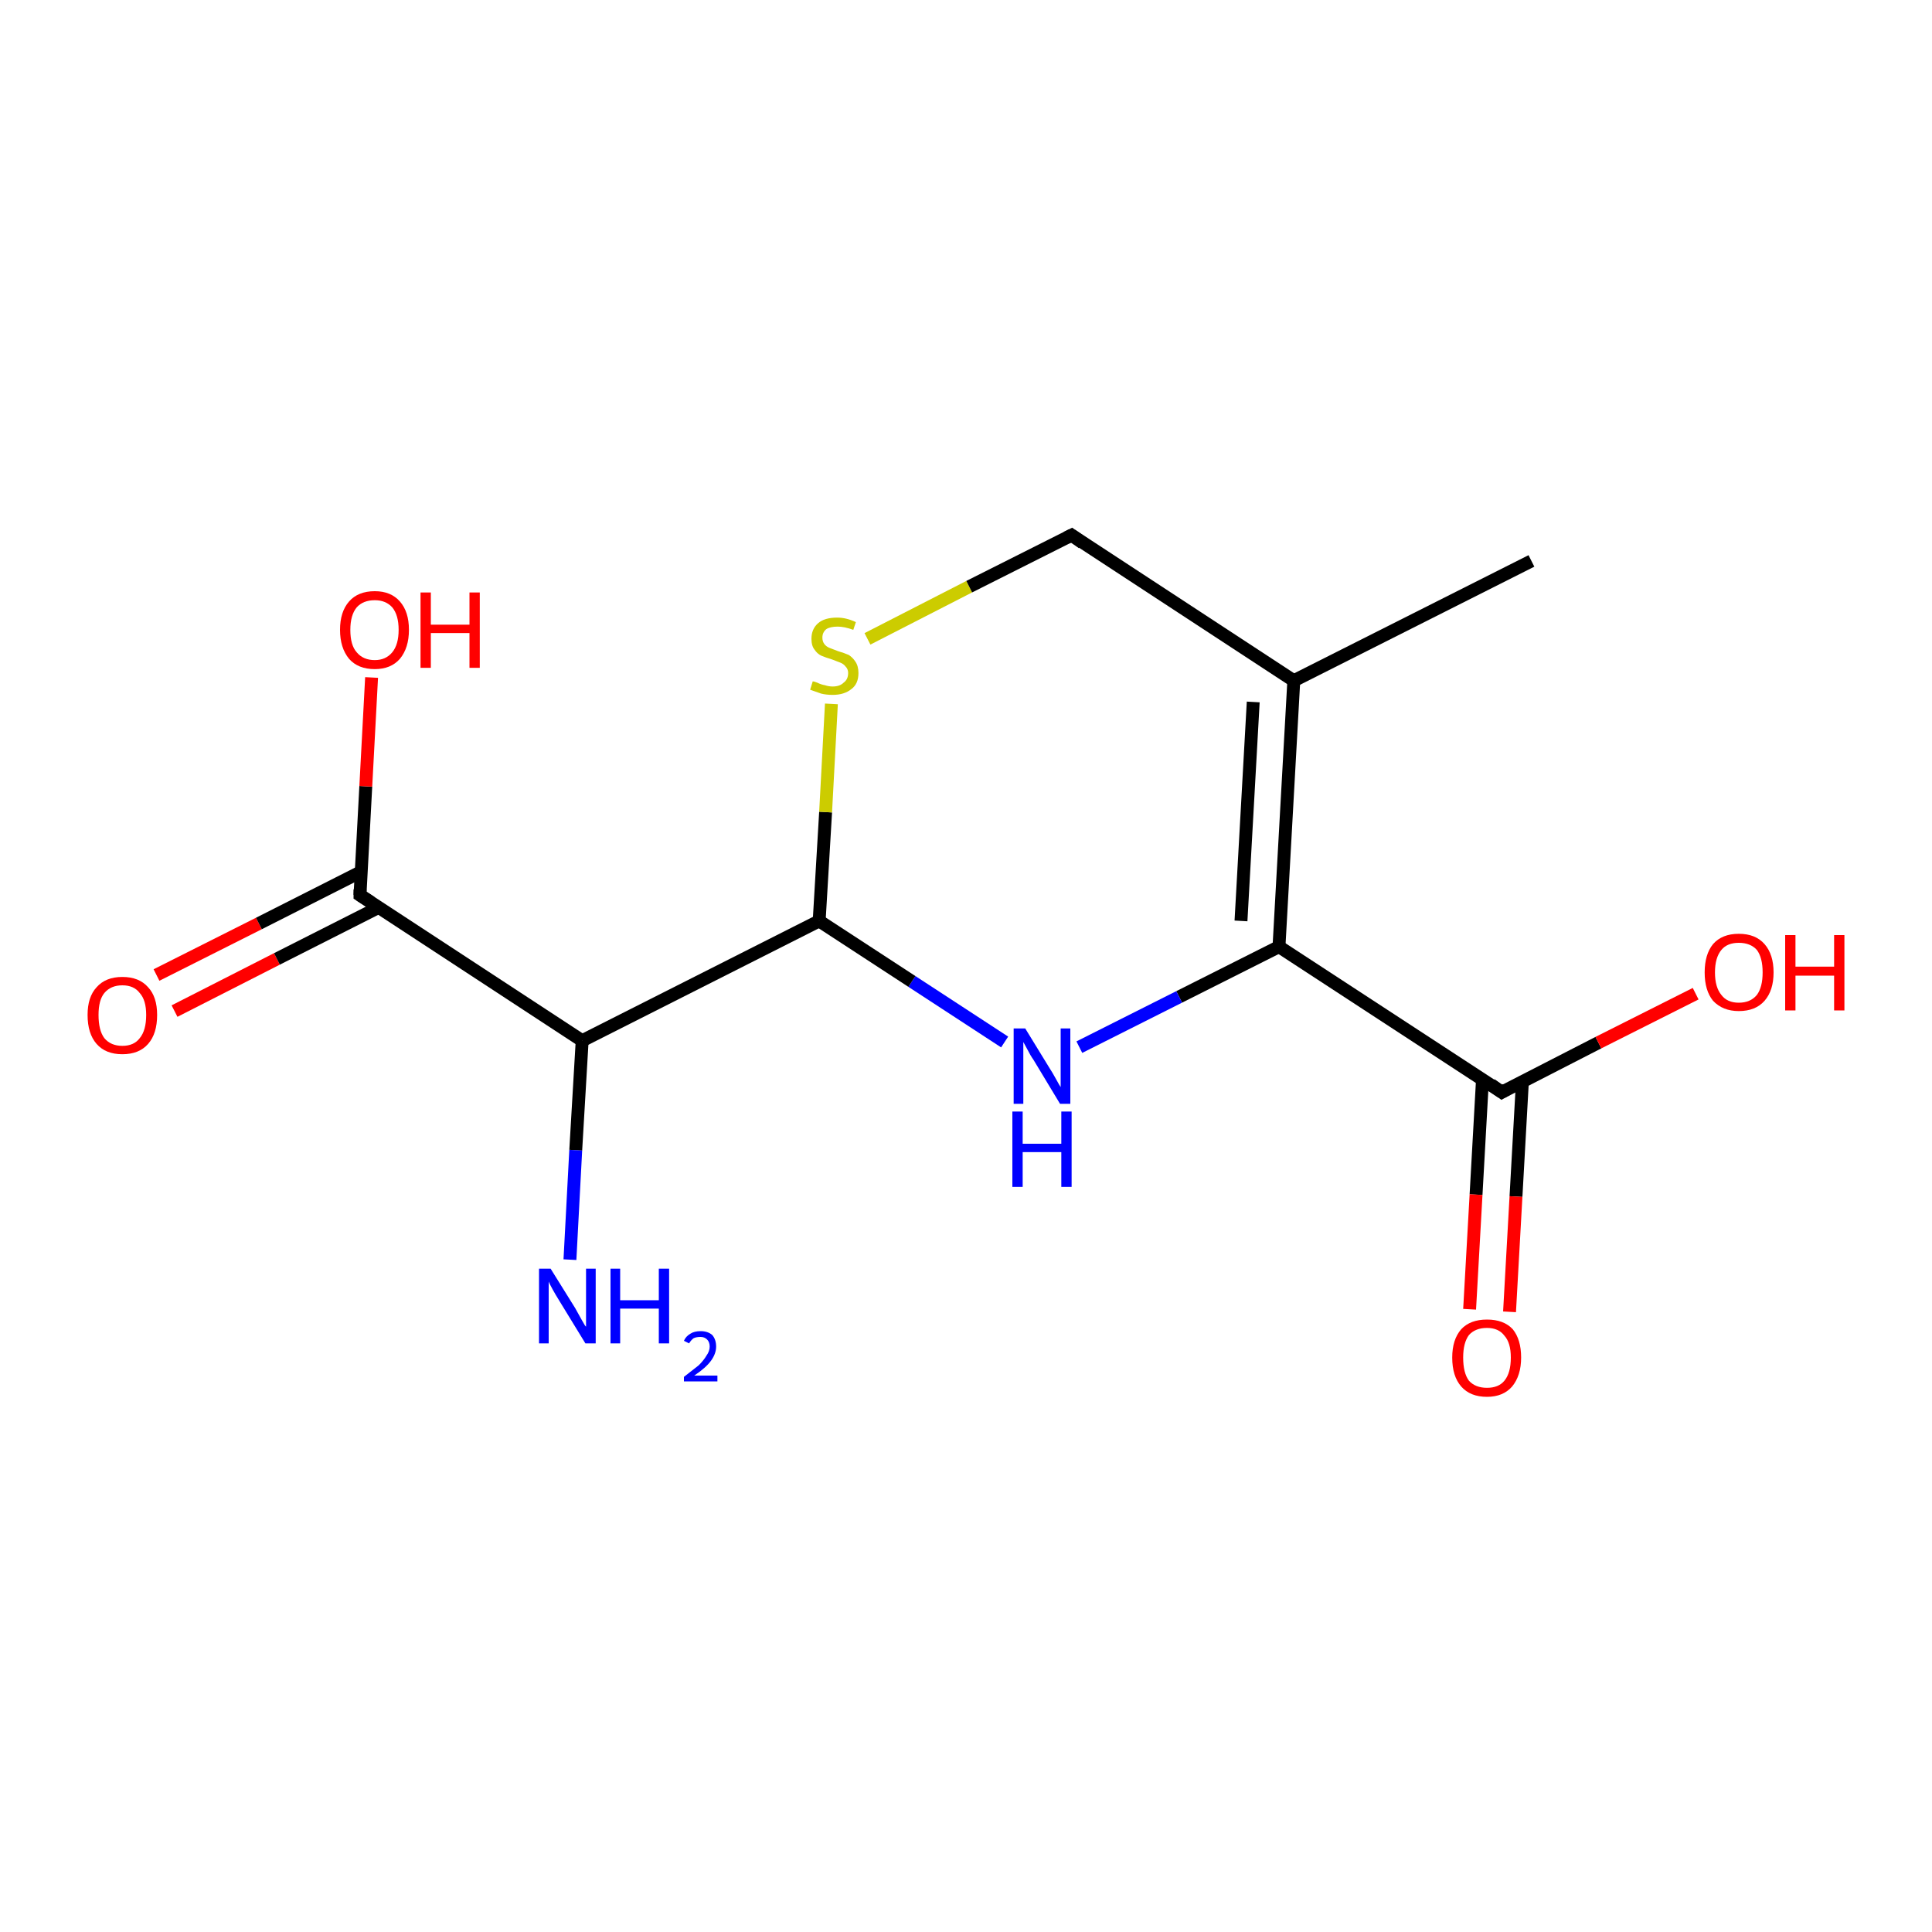 <?xml version='1.0' encoding='iso-8859-1'?>
<svg version='1.1' baseProfile='full'
              xmlns='http://www.w3.org/2000/svg'
                      xmlns:rdkit='http://www.rdkit.org/xml'
                      xmlns:xlink='http://www.w3.org/1999/xlink'
                  xml:space='preserve'
width='300px' height='300px' viewBox='0 0 300 300'>
<!-- END OF HEADER -->
<rect style='opacity:1.0;fill:#FFFFFF;stroke:none' width='300.0' height='300.0' x='0.0' y='0.0'> </rect>
<path class='bond-0 atom-0 atom-1' d='M 24.3,151.4 L 40.2,143.4' style='fill:none;fill-rule:evenodd;stroke:#FF0000;stroke-width:2.0px;stroke-linecap:butt;stroke-linejoin:miter;stroke-opacity:1' />
<path class='bond-0 atom-0 atom-1' d='M 40.2,143.4 L 56.0,135.4' style='fill:none;fill-rule:evenodd;stroke:#000000;stroke-width:2.0px;stroke-linecap:butt;stroke-linejoin:miter;stroke-opacity:1' />
<path class='bond-0 atom-0 atom-1' d='M 27.1,157.0 L 43.0,148.9' style='fill:none;fill-rule:evenodd;stroke:#FF0000;stroke-width:2.0px;stroke-linecap:butt;stroke-linejoin:miter;stroke-opacity:1' />
<path class='bond-0 atom-0 atom-1' d='M 43.0,148.9 L 58.8,140.9' style='fill:none;fill-rule:evenodd;stroke:#000000;stroke-width:2.0px;stroke-linecap:butt;stroke-linejoin:miter;stroke-opacity:1' />
<path class='bond-1 atom-1 atom-2' d='M 55.9,139.0 L 56.8,122.1' style='fill:none;fill-rule:evenodd;stroke:#000000;stroke-width:2.0px;stroke-linecap:butt;stroke-linejoin:miter;stroke-opacity:1' />
<path class='bond-1 atom-1 atom-2' d='M 56.8,122.1 L 57.7,105.2' style='fill:none;fill-rule:evenodd;stroke:#FF0000;stroke-width:2.0px;stroke-linecap:butt;stroke-linejoin:miter;stroke-opacity:1' />
<path class='bond-2 atom-1 atom-3' d='M 55.9,139.0 L 90.4,161.6' style='fill:none;fill-rule:evenodd;stroke:#000000;stroke-width:2.0px;stroke-linecap:butt;stroke-linejoin:miter;stroke-opacity:1' />
<path class='bond-3 atom-3 atom-4' d='M 90.4,161.6 L 89.4,178.6' style='fill:none;fill-rule:evenodd;stroke:#000000;stroke-width:2.0px;stroke-linecap:butt;stroke-linejoin:miter;stroke-opacity:1' />
<path class='bond-3 atom-3 atom-4' d='M 89.4,178.6 L 88.5,195.6' style='fill:none;fill-rule:evenodd;stroke:#0000FF;stroke-width:2.0px;stroke-linecap:butt;stroke-linejoin:miter;stroke-opacity:1' />
<path class='bond-4 atom-3 atom-5' d='M 90.4,161.6 L 127.2,143.0' style='fill:none;fill-rule:evenodd;stroke:#000000;stroke-width:2.0px;stroke-linecap:butt;stroke-linejoin:miter;stroke-opacity:1' />
<path class='bond-5 atom-5 atom-6' d='M 127.2,143.0 L 128.2,126.1' style='fill:none;fill-rule:evenodd;stroke:#000000;stroke-width:2.0px;stroke-linecap:butt;stroke-linejoin:miter;stroke-opacity:1' />
<path class='bond-5 atom-5 atom-6' d='M 128.2,126.1 L 129.1,109.3' style='fill:none;fill-rule:evenodd;stroke:#CCCC00;stroke-width:2.0px;stroke-linecap:butt;stroke-linejoin:miter;stroke-opacity:1' />
<path class='bond-6 atom-6 atom-7' d='M 134.7,99.2 L 150.5,91.1' style='fill:none;fill-rule:evenodd;stroke:#CCCC00;stroke-width:2.0px;stroke-linecap:butt;stroke-linejoin:miter;stroke-opacity:1' />
<path class='bond-6 atom-6 atom-7' d='M 150.5,91.1 L 166.4,83.1' style='fill:none;fill-rule:evenodd;stroke:#000000;stroke-width:2.0px;stroke-linecap:butt;stroke-linejoin:miter;stroke-opacity:1' />
<path class='bond-7 atom-7 atom-8' d='M 166.4,83.1 L 200.9,105.7' style='fill:none;fill-rule:evenodd;stroke:#000000;stroke-width:2.0px;stroke-linecap:butt;stroke-linejoin:miter;stroke-opacity:1' />
<path class='bond-8 atom-8 atom-9' d='M 200.9,105.7 L 198.6,147.0' style='fill:none;fill-rule:evenodd;stroke:#000000;stroke-width:2.0px;stroke-linecap:butt;stroke-linejoin:miter;stroke-opacity:1' />
<path class='bond-8 atom-8 atom-9' d='M 194.6,109.0 L 192.7,143.0' style='fill:none;fill-rule:evenodd;stroke:#000000;stroke-width:2.0px;stroke-linecap:butt;stroke-linejoin:miter;stroke-opacity:1' />
<path class='bond-9 atom-9 atom-10' d='M 198.6,147.0 L 233.2,169.6' style='fill:none;fill-rule:evenodd;stroke:#000000;stroke-width:2.0px;stroke-linecap:butt;stroke-linejoin:miter;stroke-opacity:1' />
<path class='bond-10 atom-10 atom-11' d='M 230.2,167.6 L 229.2,185.5' style='fill:none;fill-rule:evenodd;stroke:#000000;stroke-width:2.0px;stroke-linecap:butt;stroke-linejoin:miter;stroke-opacity:1' />
<path class='bond-10 atom-10 atom-11' d='M 229.2,185.5 L 228.2,203.3' style='fill:none;fill-rule:evenodd;stroke:#FF0000;stroke-width:2.0px;stroke-linecap:butt;stroke-linejoin:miter;stroke-opacity:1' />
<path class='bond-10 atom-10 atom-11' d='M 236.4,167.9 L 235.4,185.8' style='fill:none;fill-rule:evenodd;stroke:#000000;stroke-width:2.0px;stroke-linecap:butt;stroke-linejoin:miter;stroke-opacity:1' />
<path class='bond-10 atom-10 atom-11' d='M 235.4,185.8 L 234.4,203.7' style='fill:none;fill-rule:evenodd;stroke:#FF0000;stroke-width:2.0px;stroke-linecap:butt;stroke-linejoin:miter;stroke-opacity:1' />
<path class='bond-11 atom-10 atom-12' d='M 233.2,169.6 L 248.2,161.9' style='fill:none;fill-rule:evenodd;stroke:#000000;stroke-width:2.0px;stroke-linecap:butt;stroke-linejoin:miter;stroke-opacity:1' />
<path class='bond-11 atom-10 atom-12' d='M 248.2,161.9 L 263.3,154.3' style='fill:none;fill-rule:evenodd;stroke:#FF0000;stroke-width:2.0px;stroke-linecap:butt;stroke-linejoin:miter;stroke-opacity:1' />
<path class='bond-12 atom-9 atom-13' d='M 198.6,147.0 L 183.1,154.8' style='fill:none;fill-rule:evenodd;stroke:#000000;stroke-width:2.0px;stroke-linecap:butt;stroke-linejoin:miter;stroke-opacity:1' />
<path class='bond-12 atom-9 atom-13' d='M 183.1,154.8 L 167.6,162.6' style='fill:none;fill-rule:evenodd;stroke:#0000FF;stroke-width:2.0px;stroke-linecap:butt;stroke-linejoin:miter;stroke-opacity:1' />
<path class='bond-13 atom-8 atom-14' d='M 200.9,105.7 L 237.8,87.1' style='fill:none;fill-rule:evenodd;stroke:#000000;stroke-width:2.0px;stroke-linecap:butt;stroke-linejoin:miter;stroke-opacity:1' />
<path class='bond-14 atom-13 atom-5' d='M 156.0,161.8 L 141.6,152.4' style='fill:none;fill-rule:evenodd;stroke:#0000FF;stroke-width:2.0px;stroke-linecap:butt;stroke-linejoin:miter;stroke-opacity:1' />
<path class='bond-14 atom-13 atom-5' d='M 141.6,152.4 L 127.2,143.0' style='fill:none;fill-rule:evenodd;stroke:#000000;stroke-width:2.0px;stroke-linecap:butt;stroke-linejoin:miter;stroke-opacity:1' />
<path d='M 55.9,138.1 L 55.9,139.0 L 57.6,140.1' style='fill:none;stroke:#000000;stroke-width:2.0px;stroke-linecap:butt;stroke-linejoin:miter;stroke-opacity:1;' />
<path d='M 165.6,83.5 L 166.4,83.1 L 168.1,84.3' style='fill:none;stroke:#000000;stroke-width:2.0px;stroke-linecap:butt;stroke-linejoin:miter;stroke-opacity:1;' />
<path d='M 231.5,168.4 L 233.2,169.6 L 233.9,169.2' style='fill:none;stroke:#000000;stroke-width:2.0px;stroke-linecap:butt;stroke-linejoin:miter;stroke-opacity:1;' />
<path class='atom-0' d='M 13.6 157.6
Q 13.6 154.8, 15.0 153.3
Q 16.4 151.7, 19.0 151.7
Q 21.6 151.7, 23.0 153.3
Q 24.4 154.8, 24.4 157.6
Q 24.4 160.5, 23.0 162.1
Q 21.6 163.7, 19.0 163.7
Q 16.4 163.7, 15.0 162.1
Q 13.6 160.5, 13.6 157.6
M 19.0 162.4
Q 20.8 162.4, 21.7 161.2
Q 22.7 160.0, 22.7 157.6
Q 22.7 155.3, 21.7 154.2
Q 20.8 153.0, 19.0 153.0
Q 17.2 153.0, 16.2 154.2
Q 15.3 155.3, 15.3 157.6
Q 15.3 160.0, 16.2 161.2
Q 17.2 162.4, 19.0 162.4
' fill='#FF0000'/>
<path class='atom-2' d='M 52.8 97.8
Q 52.8 95.0, 54.2 93.4
Q 55.6 91.8, 58.2 91.8
Q 60.7 91.8, 62.1 93.4
Q 63.5 95.0, 63.5 97.8
Q 63.5 100.6, 62.1 102.3
Q 60.7 103.9, 58.2 103.9
Q 55.6 103.9, 54.2 102.3
Q 52.8 100.6, 52.8 97.8
M 58.2 102.5
Q 59.9 102.5, 60.9 101.3
Q 61.9 100.1, 61.9 97.8
Q 61.9 95.5, 60.9 94.3
Q 59.9 93.2, 58.2 93.2
Q 56.4 93.2, 55.4 94.3
Q 54.4 95.5, 54.4 97.8
Q 54.4 100.2, 55.4 101.3
Q 56.4 102.5, 58.2 102.5
' fill='#FF0000'/>
<path class='atom-2' d='M 65.3 92.0
L 66.9 92.0
L 66.9 97.0
L 72.9 97.0
L 72.9 92.0
L 74.5 92.0
L 74.5 103.7
L 72.9 103.7
L 72.9 98.3
L 66.9 98.3
L 66.9 103.7
L 65.3 103.7
L 65.3 92.0
' fill='#FF0000'/>
<path class='atom-4' d='M 85.5 197.0
L 89.3 203.1
Q 89.7 203.8, 90.3 204.9
Q 90.9 206.0, 91.0 206.0
L 91.0 197.0
L 92.5 197.0
L 92.5 208.6
L 90.9 208.6
L 86.8 201.9
Q 86.3 201.1, 85.8 200.2
Q 85.3 199.3, 85.2 199.0
L 85.2 208.6
L 83.7 208.6
L 83.7 197.0
L 85.5 197.0
' fill='#0000FF'/>
<path class='atom-4' d='M 94.8 197.0
L 96.3 197.0
L 96.3 201.9
L 102.3 201.9
L 102.3 197.0
L 103.9 197.0
L 103.9 208.6
L 102.3 208.6
L 102.3 203.2
L 96.3 203.2
L 96.3 208.6
L 94.8 208.6
L 94.8 197.0
' fill='#0000FF'/>
<path class='atom-4' d='M 106.2 208.2
Q 106.5 207.5, 107.2 207.1
Q 107.8 206.7, 108.8 206.7
Q 109.9 206.7, 110.6 207.3
Q 111.2 208.0, 111.2 209.1
Q 111.2 210.2, 110.4 211.3
Q 109.6 212.4, 107.8 213.6
L 111.4 213.6
L 111.4 214.5
L 106.2 214.5
L 106.2 213.8
Q 107.6 212.7, 108.5 212.0
Q 109.3 211.2, 109.7 210.5
Q 110.2 209.8, 110.2 209.1
Q 110.2 208.4, 109.8 208.0
Q 109.4 207.6, 108.8 207.6
Q 108.1 207.6, 107.7 207.8
Q 107.3 208.1, 107.0 208.6
L 106.2 208.2
' fill='#0000FF'/>
<path class='atom-6' d='M 126.2 105.8
Q 126.4 105.8, 126.9 106.0
Q 127.5 106.3, 128.1 106.4
Q 128.7 106.6, 129.3 106.6
Q 130.4 106.6, 131.0 106.0
Q 131.7 105.5, 131.7 104.5
Q 131.7 103.9, 131.3 103.5
Q 131.0 103.1, 130.5 102.9
Q 130.0 102.7, 129.2 102.4
Q 128.2 102.1, 127.5 101.8
Q 126.9 101.5, 126.5 100.9
Q 126.0 100.3, 126.0 99.2
Q 126.0 97.7, 127.0 96.8
Q 128.0 95.9, 130.0 95.9
Q 131.4 95.9, 132.9 96.6
L 132.5 97.8
Q 131.1 97.3, 130.1 97.3
Q 128.9 97.3, 128.3 97.7
Q 127.7 98.2, 127.7 99.0
Q 127.7 99.6, 128.0 100.0
Q 128.3 100.4, 128.8 100.6
Q 129.3 100.8, 130.1 101.1
Q 131.1 101.4, 131.8 101.7
Q 132.4 102.1, 132.8 102.7
Q 133.3 103.4, 133.3 104.5
Q 133.3 106.2, 132.2 107.0
Q 131.1 107.9, 129.3 107.9
Q 128.3 107.9, 127.5 107.7
Q 126.7 107.4, 125.8 107.1
L 126.2 105.8
' fill='#CCCC00'/>
<path class='atom-11' d='M 225.5 210.8
Q 225.5 208.0, 226.9 206.4
Q 228.3 204.9, 230.9 204.9
Q 233.5 204.9, 234.9 206.4
Q 236.2 208.0, 236.2 210.8
Q 236.2 213.6, 234.8 215.3
Q 233.4 216.9, 230.9 216.9
Q 228.3 216.9, 226.9 215.3
Q 225.5 213.7, 225.5 210.8
M 230.9 215.5
Q 232.7 215.5, 233.6 214.4
Q 234.6 213.2, 234.6 210.8
Q 234.6 208.5, 233.6 207.4
Q 232.7 206.2, 230.9 206.2
Q 229.1 206.2, 228.1 207.3
Q 227.2 208.5, 227.2 210.8
Q 227.2 213.2, 228.1 214.4
Q 229.1 215.5, 230.9 215.5
' fill='#FF0000'/>
<path class='atom-12' d='M 264.7 151.0
Q 264.7 148.2, 266.0 146.6
Q 267.4 145.0, 270.0 145.0
Q 272.6 145.0, 274.0 146.6
Q 275.4 148.2, 275.4 151.0
Q 275.4 153.8, 274.0 155.4
Q 272.6 157.0, 270.0 157.0
Q 267.5 157.0, 266.0 155.4
Q 264.7 153.8, 264.7 151.0
M 270.0 155.7
Q 271.8 155.7, 272.8 154.5
Q 273.7 153.3, 273.7 151.0
Q 273.7 148.7, 272.8 147.5
Q 271.8 146.4, 270.0 146.4
Q 268.2 146.4, 267.3 147.5
Q 266.3 148.7, 266.3 151.0
Q 266.3 153.3, 267.3 154.5
Q 268.2 155.7, 270.0 155.7
' fill='#FF0000'/>
<path class='atom-12' d='M 277.2 145.2
L 278.8 145.2
L 278.8 150.1
L 284.8 150.1
L 284.8 145.2
L 286.4 145.2
L 286.4 156.9
L 284.8 156.9
L 284.8 151.5
L 278.8 151.5
L 278.8 156.9
L 277.2 156.9
L 277.2 145.2
' fill='#FF0000'/>
<path class='atom-13' d='M 159.2 159.7
L 163.0 165.9
Q 163.4 166.5, 164.0 167.6
Q 164.6 168.7, 164.7 168.8
L 164.7 159.7
L 166.2 159.7
L 166.2 171.4
L 164.6 171.4
L 160.5 164.6
Q 160.0 163.9, 159.5 162.9
Q 159.0 162.0, 158.9 161.8
L 158.9 171.4
L 157.4 171.4
L 157.4 159.7
L 159.2 159.7
' fill='#0000FF'/>
<path class='atom-13' d='M 157.2 172.6
L 158.8 172.6
L 158.8 177.6
L 164.8 177.6
L 164.8 172.6
L 166.4 172.6
L 166.4 184.3
L 164.8 184.3
L 164.8 178.9
L 158.8 178.9
L 158.8 184.3
L 157.2 184.3
L 157.2 172.6
' fill='#0000FF'/>
</svg>
